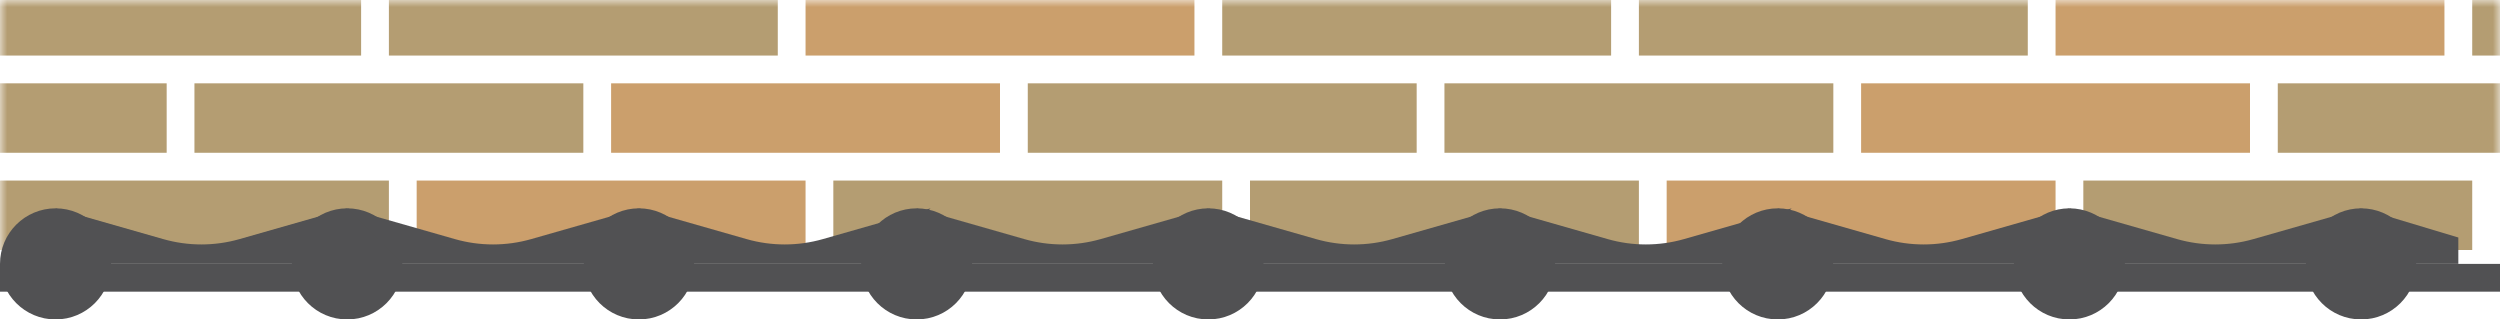 <svg width="180" height="23" viewBox="0 0 180 23" fill="none" xmlns="http://www.w3.org/2000/svg">
<mask id="mask0_58_2771" style="mask-type:alpha" maskUnits="userSpaceOnUse" x="0" y="0" width="180" height="19">
<rect width="180" height="19" fill="#FFE99B"/>
</mask>
<g mask="url(#mask0_58_2771)">
<rect y="13" width="28" height="5" fill="#B49D72"/>
<rect x="14" y="6" width="28" height="5" fill="#B49D72"/>
<rect x="28" y="-1" width="28" height="5" fill="#B49D72"/>
<rect x="-2" y="-1" width="28" height="5" fill="#B49D72"/>
<rect x="-16" y="6" width="28" height="5" fill="#B49D72"/>
<rect x="30" y="13" width="28" height="5" fill="#CB9F6C"/>
<rect x="44" y="6" width="28" height="5" fill="#CB9F6C"/>
<rect x="58" y="-1" width="28" height="5" fill="#CB9F6C"/>
<rect x="60" y="13" width="28" height="5" fill="#B49D72"/>
<rect x="74" y="6" width="28" height="5" fill="#B49D72"/>
<rect x="88" y="-1" width="28" height="5" fill="#B49D72"/>
<rect x="90" y="13" width="28" height="5" fill="#B49D72"/>
<rect x="104" y="6" width="28" height="5" fill="#B49D72"/>
<rect x="118" y="-1" width="28" height="5" fill="#B49D72"/>
<rect x="120" y="13" width="28" height="5" fill="#CB9F6C"/>
<rect x="134" y="6" width="28" height="5" fill="#CB9F6C"/>
<rect x="148" y="-1" width="28" height="5" fill="#CB9F6C"/>
<rect x="150" y="13" width="28" height="5" fill="#B49D72"/>
<rect x="164" y="6" width="28" height="5" fill="#B49D72"/>
<rect x="178" y="-1" width="28" height="5" fill="#B49D72"/>
</g>
<circle cx="4" cy="19" r="4" fill="#515153"/>
<circle cx="25" cy="19" r="4" fill="#515153"/>
<circle cx="87" cy="19" r="4" fill="#515153"/>
<circle cx="149" cy="19" r="4" fill="#515153"/>
<circle cx="46" cy="19" r="4" fill="#515153"/>
<circle cx="108" cy="19" r="4" fill="#515153"/>
<circle cx="170" cy="19" r="4" fill="#515153"/>
<circle cx="66" cy="19" r="4" fill="#515153"/>
<circle cx="128" cy="19" r="4" fill="#515153"/>
<path d="M4 15L11.753 17.215C13.548 17.728 15.452 17.728 17.247 17.215L25 15L21 19H8L4 15Z" fill="#515153"/>
<path d="M66 15L73.753 17.215C75.548 17.728 77.452 17.728 79.247 17.215L87 15L83 19H70L66 15Z" fill="#515153"/>
<path d="M128 15L135.753 17.215C137.548 17.728 139.452 17.728 141.247 17.215L149 15L145 19H132L128 15Z" fill="#515153"/>
<path d="M25 15L32.753 17.215C34.548 17.728 36.452 17.728 38.247 17.215L46 15L42 19H29L25 15Z" fill="#515153"/>
<path d="M87 15L94.753 17.215C96.548 17.728 98.452 17.728 100.247 17.215L108 15L104 19H91L87 15Z" fill="#515153"/>
<path d="M149 15L156.753 17.215C158.548 17.728 160.452 17.728 162.247 17.215L170 15L166 19H153L149 15Z" fill="#515153"/>
<path d="M46 15L53.753 17.215C55.548 17.728 57.452 17.728 59.247 17.215L67 15L63 19H50L46 15Z" fill="#515153"/>
<path d="M108 15L115.753 17.215C117.548 17.728 119.452 17.728 121.247 17.215L129 15L125 19H112L108 15Z" fill="#515153"/>
<path d="M170 15C172.792 15.838 174.708 16.412 177 17.1C177 18 177 18.5 177 19H174L170 15Z" fill="#515153"/>
<rect y="19" width="180" height="2" fill="#515153"/>
</svg>
